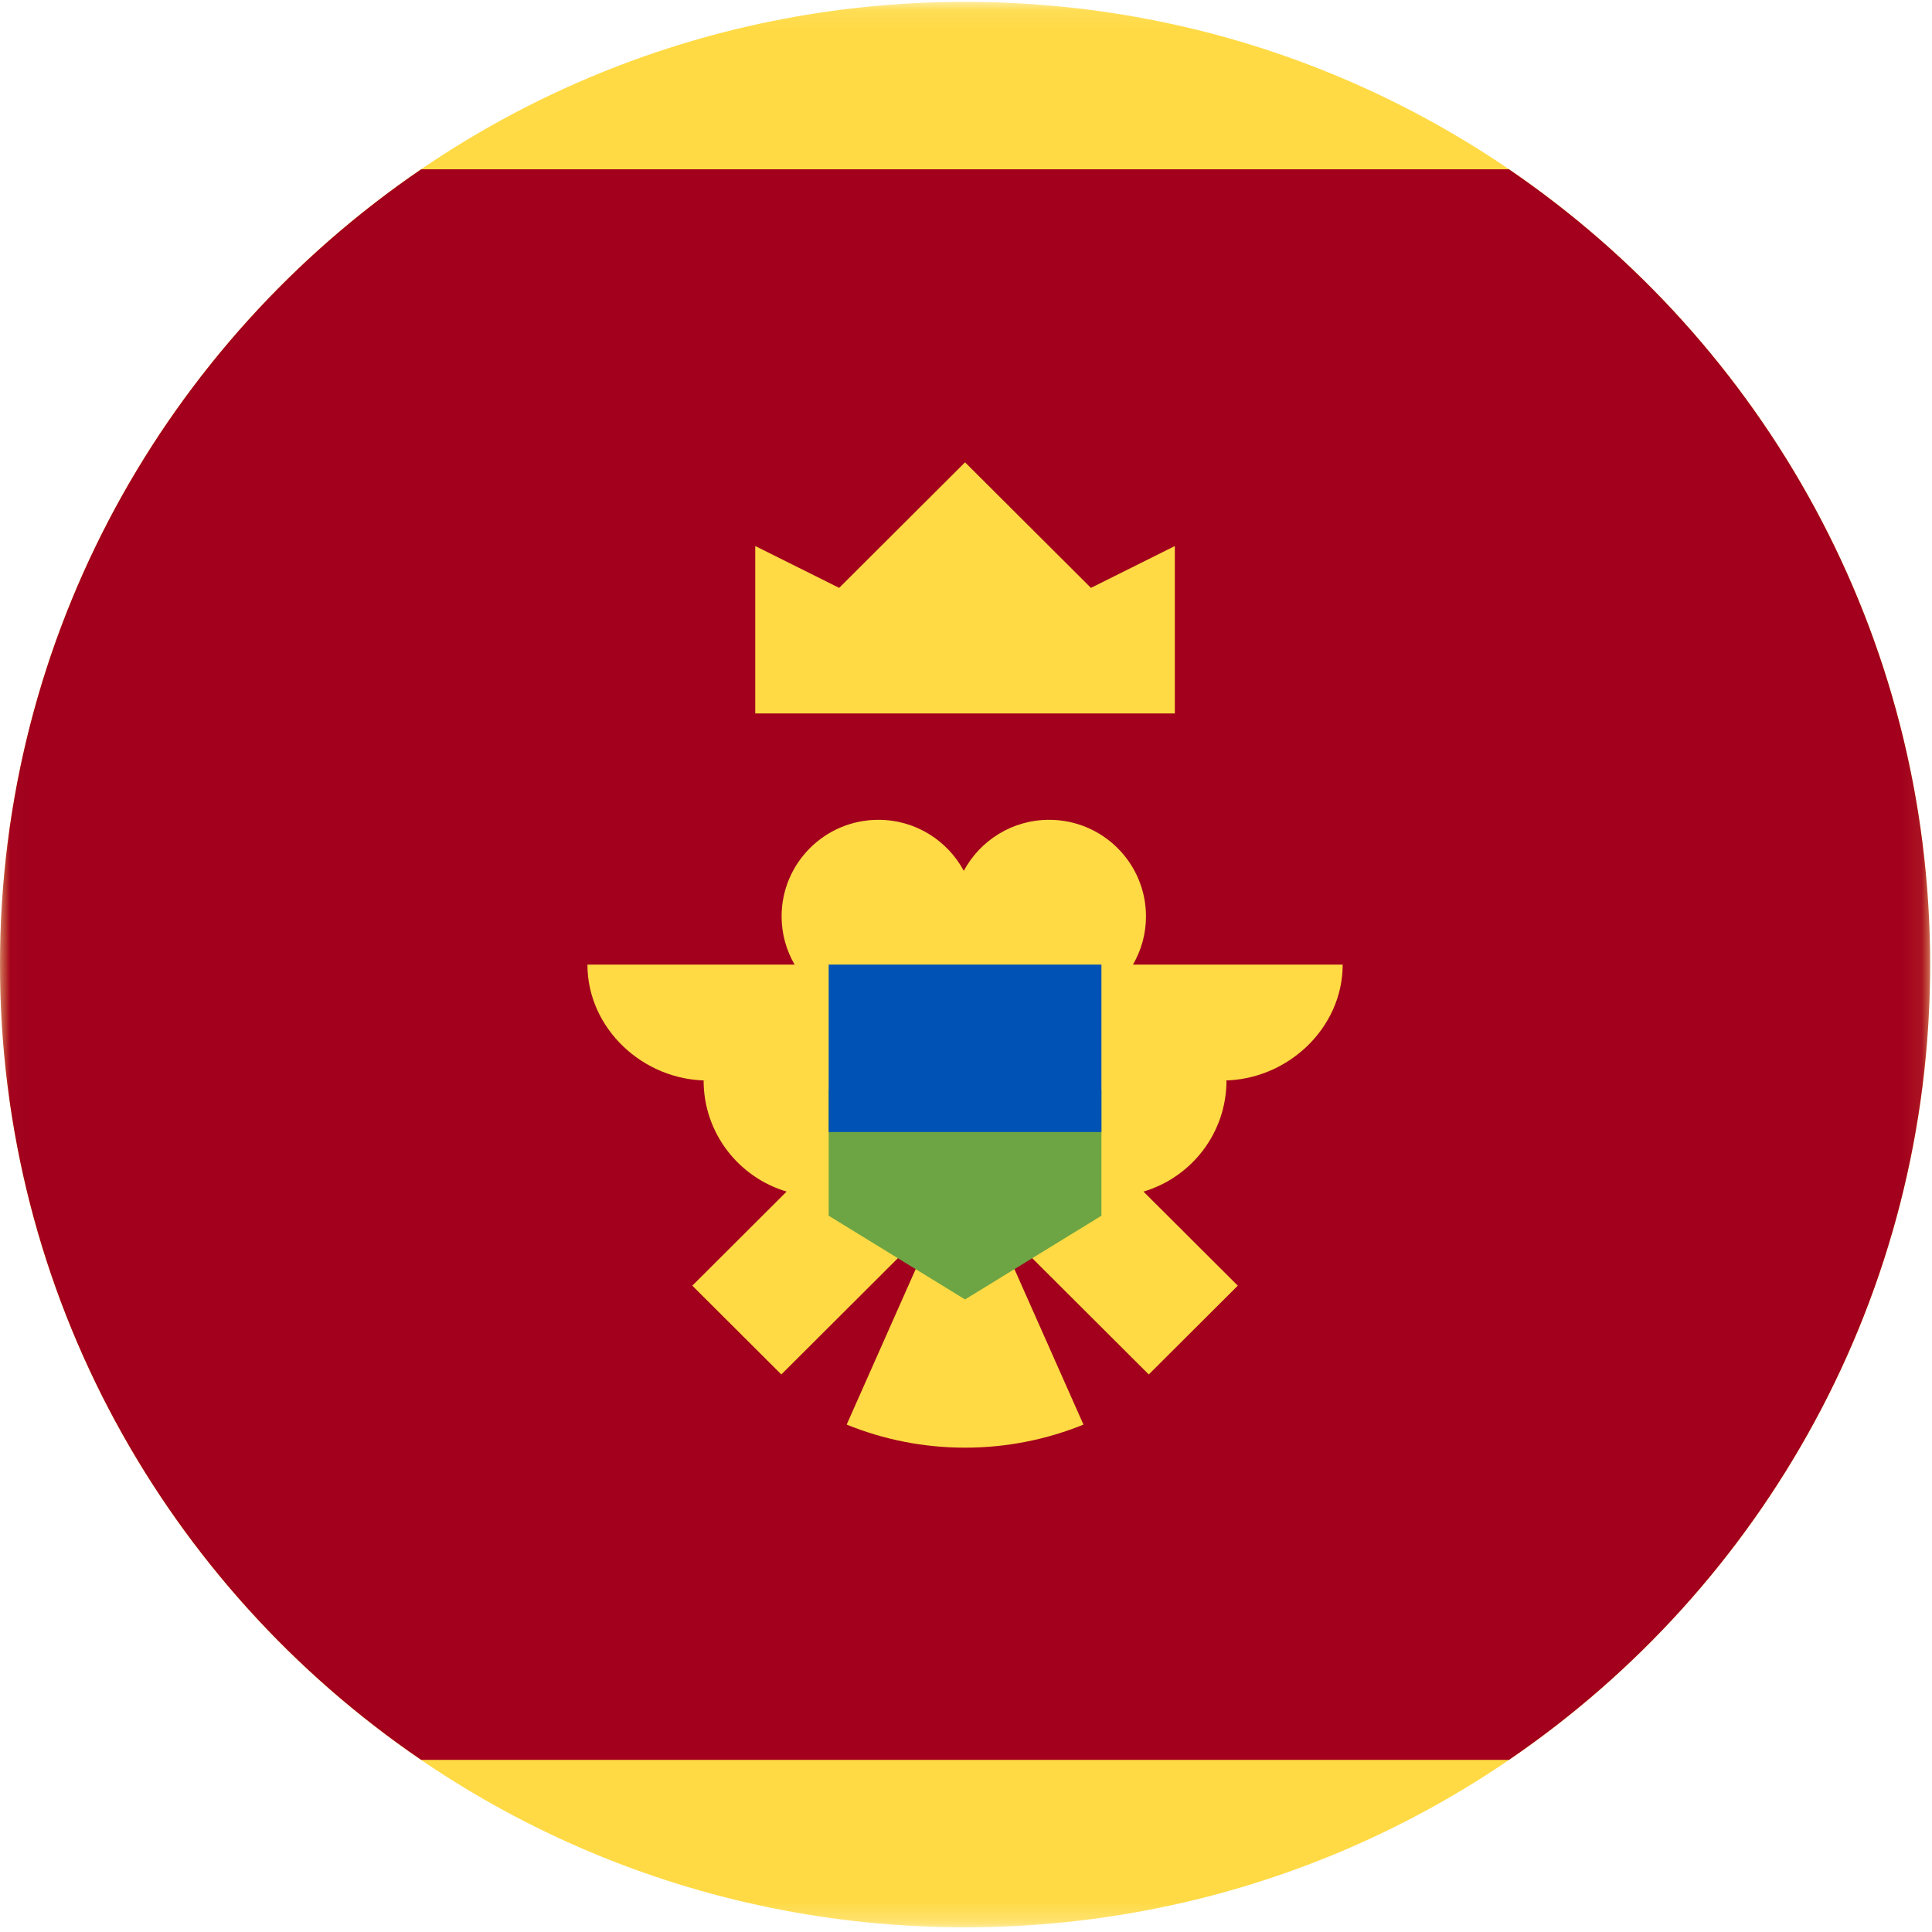 <?xml version="1.0" encoding="UTF-8"?>
<svg width="96px" height="96px" viewBox="0 0 96 96" version="1.1" xmlns="http://www.w3.org/2000/svg" xmlns:xlink="http://www.w3.org/1999/xlink">
    <title>montenegro</title>
    <desc>designed by Freepik from Flaticon</desc>
    <defs>
        <polygon id="path-1" points="0.014 0.093 0.014 95.767 95.907 95.767 95.907 0.093"></polygon>
    </defs>
    <g id="Page-1" stroke="none" stroke-width="1" fill="none" fill-rule="evenodd">
        <g id="montenegro">
            <g id="Group-4">
                <mask id="mask-2" fill="white">
                    <use xlink:href="#path-1"></use>
                </mask>
                <g id="Clip-2"></g>
                <path d="M95.907,47.93 C95.907,74.349 74.437,95.767 47.953,95.767 C21.469,95.767 0,74.349 0,47.93 C0,21.51 21.469,0.093 47.953,0.093 C74.437,0.093 95.907,21.51 95.907,47.93 Z" id="Fill-1" fill="#FFDA44" mask="url(#mask-2)"></path>
                <path d="M95.907,47.93 C95.907,31.512 87.614,17.028 74.981,8.413 L20.926,8.413 C8.292,17.028 0,31.512 0,47.93 C0,64.348 8.292,78.833 20.926,87.446 L74.981,87.446 C87.614,78.833 95.907,64.348 95.907,47.93 Z" id="Fill-3" fill="#A2001D" mask="url(#mask-2)"></path>
            </g>
            <polygon id="Fill-5" fill="#FFDA44" points="37.528 35.451 58.377 35.451 58.377 27.132 54.208 29.211 47.953 22.972 41.698 29.211 37.528 27.132"></polygon>
            <path d="M66.717,47.93 L56.297,47.93 C56.706,47.225 56.943,46.409 56.943,45.536 C56.943,42.884 54.788,40.736 52.132,40.736 C50.296,40.736 48.702,41.762 47.89,43.271 C47.079,41.762 45.485,40.736 43.648,40.736 C40.991,40.736 38.837,42.884 38.837,45.536 C38.837,46.409 39.075,47.225 39.483,47.93 L29.189,47.93 C29.189,51.111 31.966,53.689 35.154,53.689 L34.962,53.689 C34.962,56.299 36.702,58.501 39.087,59.209 L34.401,63.884 L38.824,68.296 L45.097,62.038 C45.343,62.128 45.597,62.199 45.86,62.249 L42.07,70.788 C43.886,71.524 45.871,71.934 47.953,71.934 C50.035,71.934 52.021,71.524 53.837,70.788 L50.046,62.249 C50.308,62.199 50.563,62.128 50.809,62.038 L57.082,68.296 L61.505,63.884 L56.819,59.209 C59.203,58.501 60.943,56.299 60.943,53.689 L60.751,53.689 C63.94,53.689 66.717,51.111 66.717,47.93 Z" id="Fill-6" fill="#FFDA44"></path>
            <polygon id="Fill-7" fill="#6DA544" points="47.953 51.05 41.177 54.169 41.177 60.409 47.953 64.569 54.729 60.409 54.729 54.169"></polygon>
            <polygon id="Fill-8" fill="#0052B4" points="41.177 56.249 54.729 56.249 54.729 47.93 41.177 47.93"></polygon>
        </g>
    </g>
</svg>